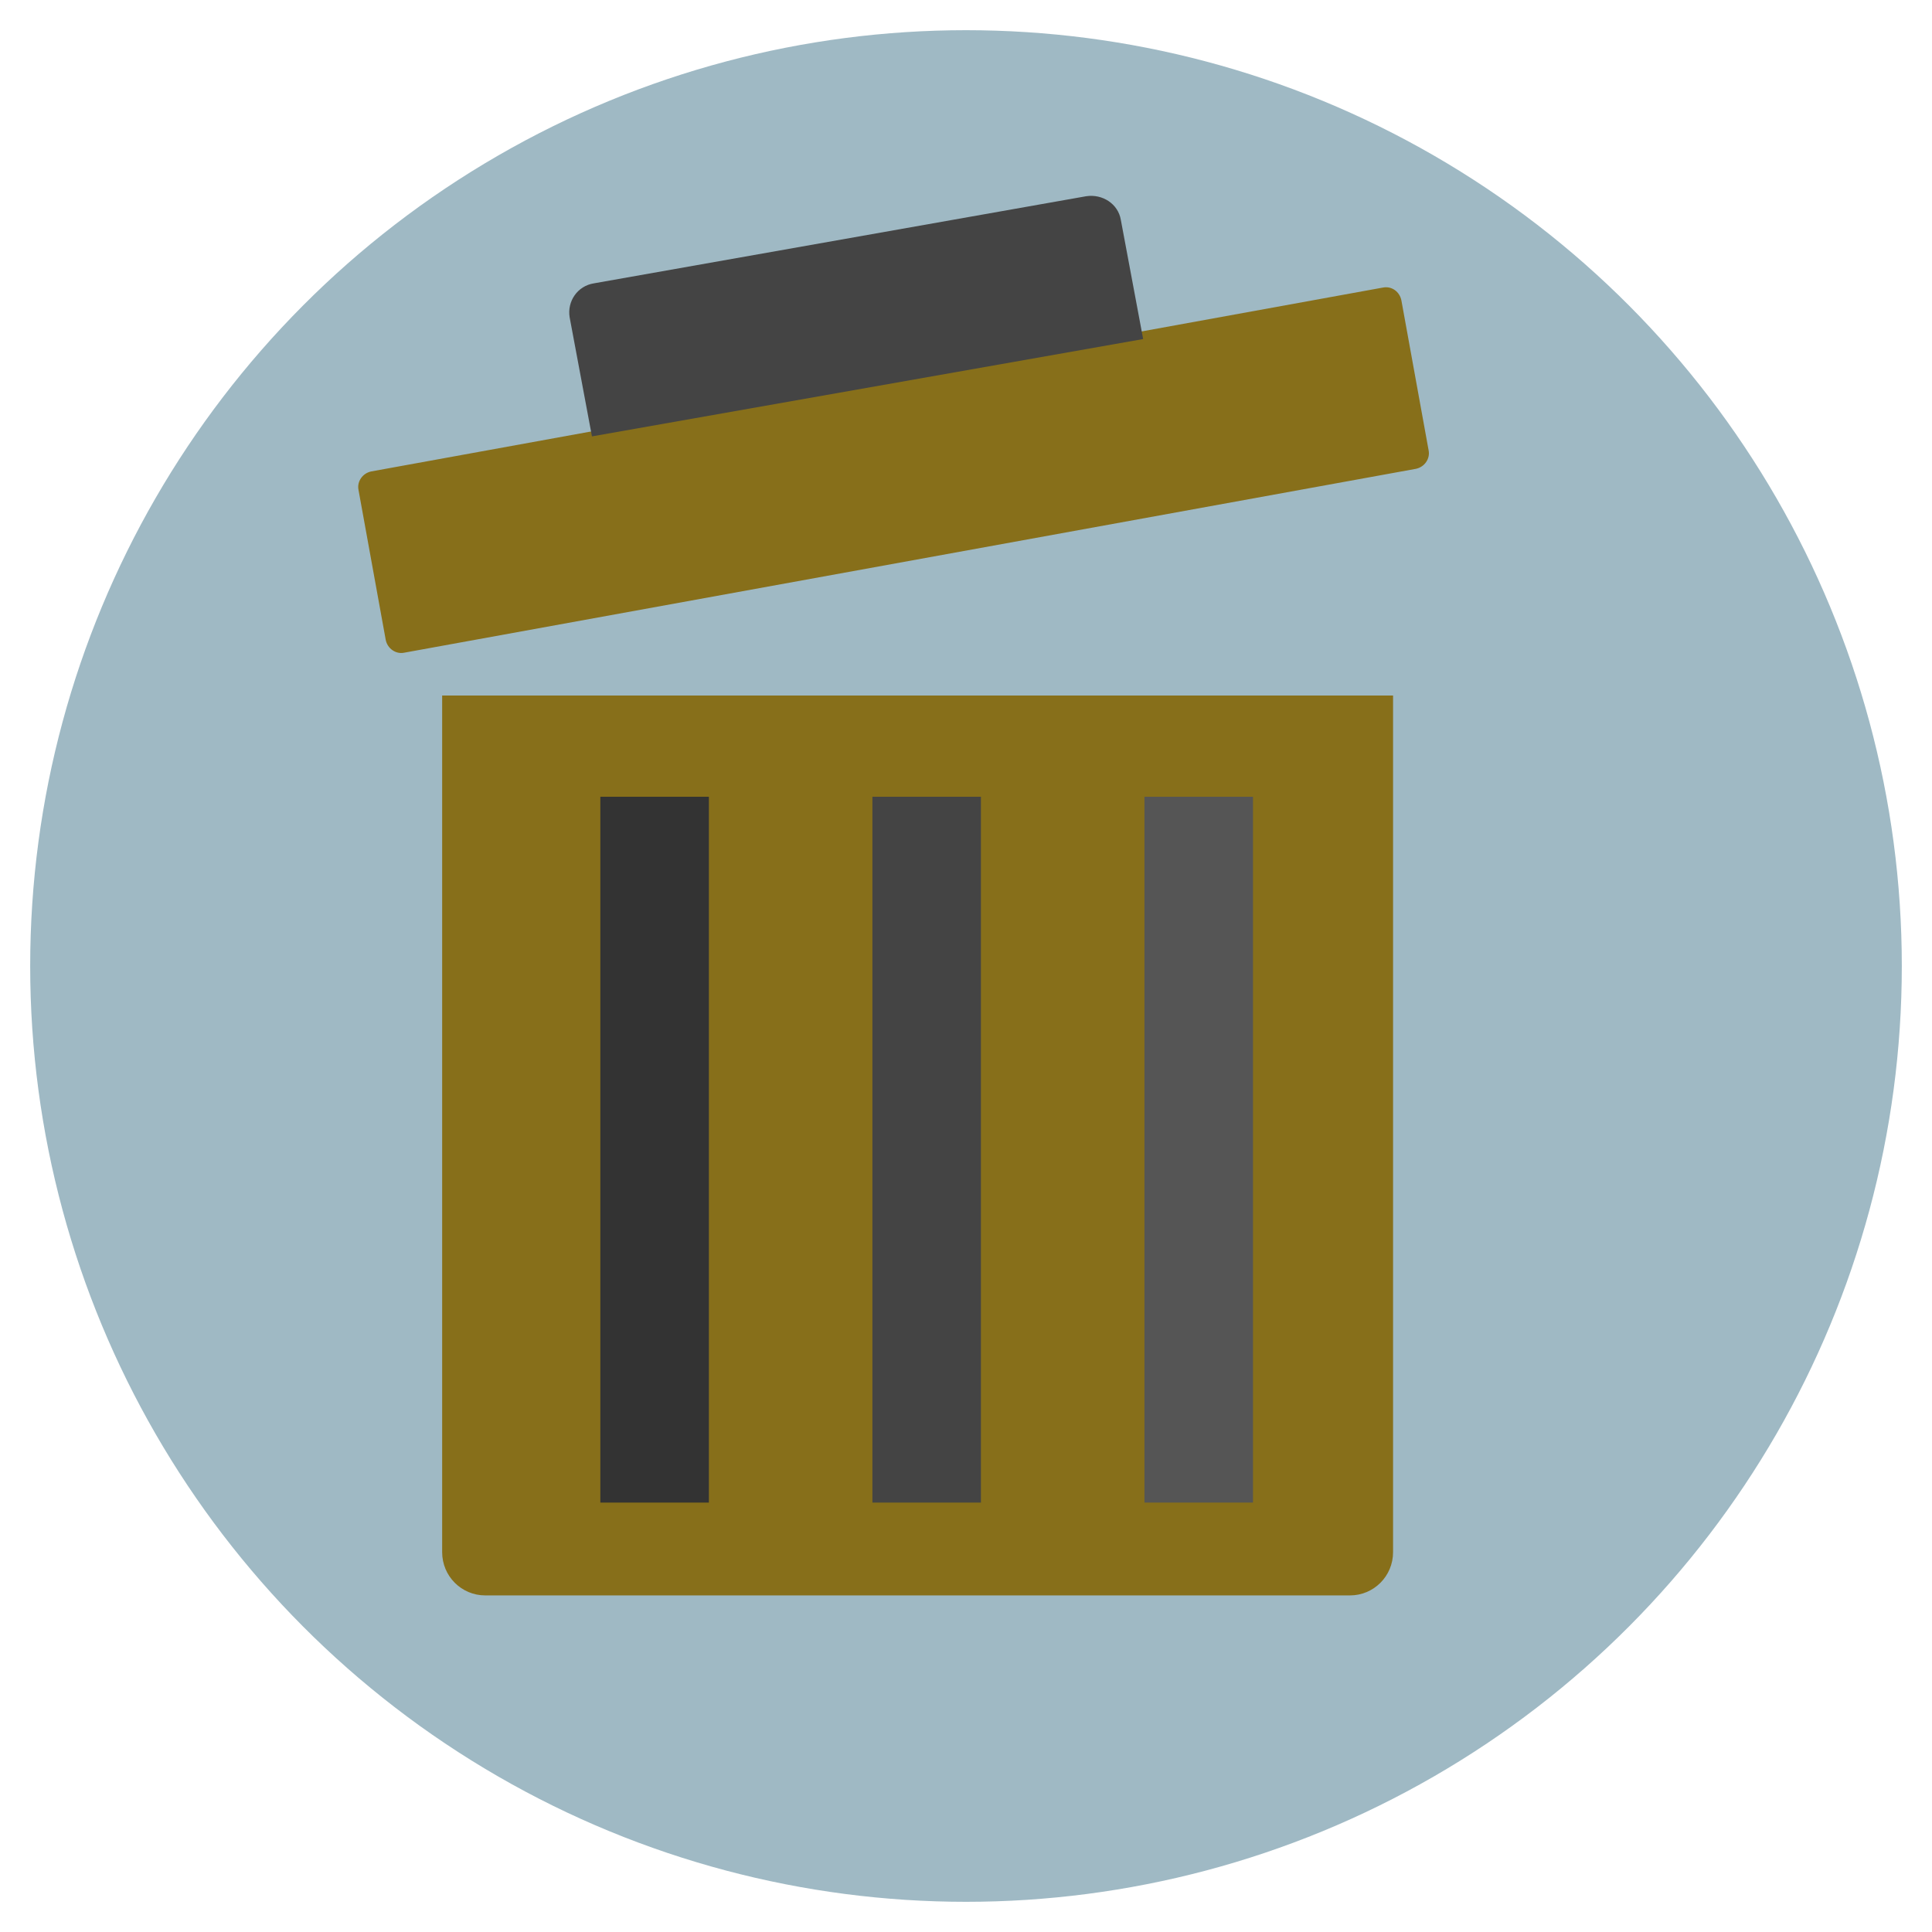 <svg width="100%" height="100%"  viewBox="0 0 128 128" xmlns="http://www.w3.org/2000/svg">
 <g>
  <title>Junkyard</title>
  <circle cx="64" cy="64" r="62" fill="#9fb9c4" id="svg_1"/>
  <g id="svg_2">
   <path d="m29.294,46.08l0,56.756c0,1.585 1.275,2.864 2.855,2.864l57.29,0c1.58,0 2.855,-1.279 2.855,-2.864l0,-56.756l-62.999,0z" fill="#876F1A" id="svg_3"/>
   <path d="m91.628,19.051l-67.018,12.18c-0.582,0.111 -0.97,0.667 -0.859,1.224l1.802,9.927c0.111,0.584 0.665,0.973 1.22,0.862l67.018,-12.18c0.582,-0.111 0.97,-0.667 0.859,-1.224l-1.802,-9.927c-0.111,-0.584 -0.637,-0.973 -1.22,-0.862z" fill="#876F1A" id="svg_4"/>
  </g>
  <path d="m71.955,13.002l-32.606,5.77c-1.087,0.17 -1.782,1.188 -1.609,2.249l1.478,7.891l36.519,-6.449l-1.478,-7.891c-0.174,-1.061 -1.217,-1.74 -2.304,-1.57z" fill="#444" id="svg_5"/>
  <g id="svg_6">
   <rect x="39.775" y="52.788" width="7.19" height="46.762" fill="#333" id="svg_7"/>
   <rect x="57.799" y="52.788" width="7.19" height="46.762" fill="#444" id="svg_8"/>
   <rect x="75.823" y="52.788" width="7.19" height="46.762" fill="#555" id="svg_9"/>
  </g>
 </g>
</svg>